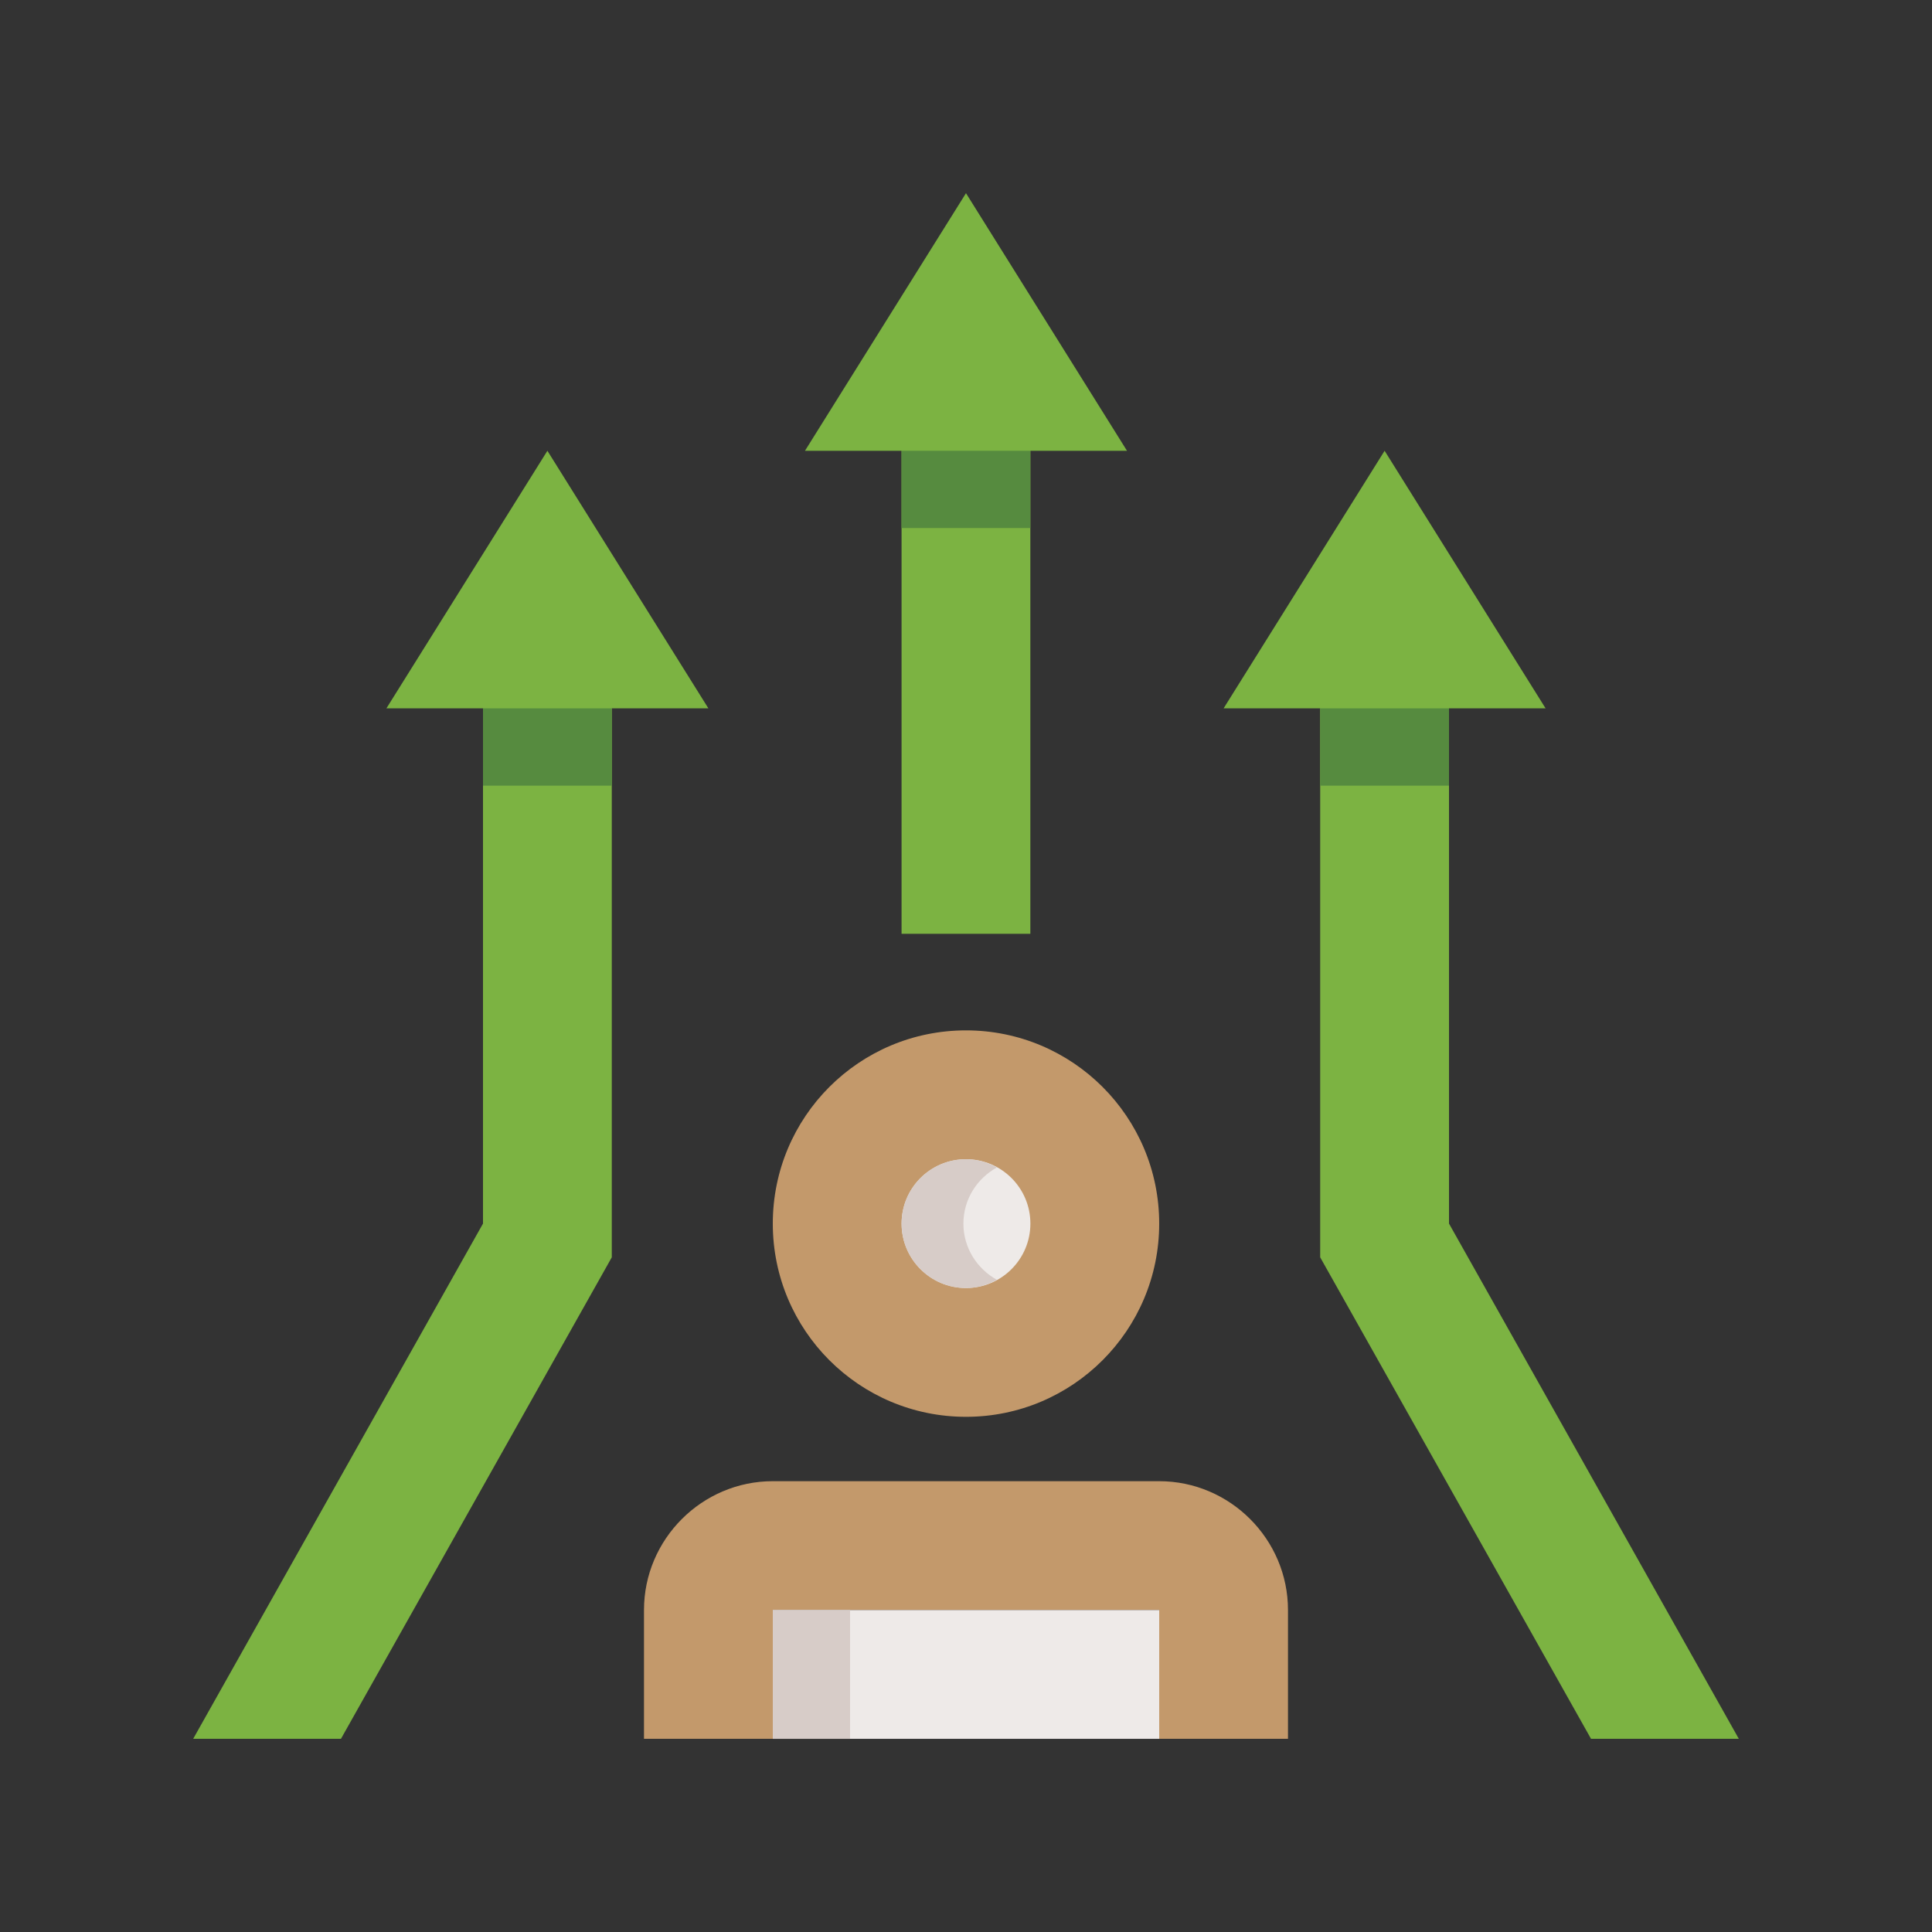 <?xml version="1.0" encoding="utf-8"?>
<!-- Generator: Adobe Illustrator 16.0.0, SVG Export Plug-In . SVG Version: 6.00 Build 0)  -->
<!DOCTYPE svg PUBLIC "-//W3C//DTD SVG 1.0//EN" "http://www.w3.org/TR/2001/REC-SVG-20010904/DTD/svg10.dtd">
<svg version="1.0" id="Layer_1" xmlns="http://www.w3.org/2000/svg" xmlns:xlink="http://www.w3.org/1999/xlink" x="0px" y="0px"
	 width="100px" height="100px" viewBox="0 0 100 100" enable-background="new 0 0 100 100" xml:space="preserve">
<rect x="0" y="0" width="100" height="100" fill="#333333" stroke="none"/>
<polygon fill="#7CB342" points="58.333,23.332 49.999,9.999 41.665,23.332 46.665,23.332 46.665,48.332 53.331,48.332 
	53.331,23.332 "/>
<rect x="46.665" y="23.332" fill="#568B3F" width="6.666" height="4"/>
<polygon fill="#7CB342" points="82.35,89.999 90,89.999 75,63.332 75,36.665 80,36.665 71.667,23.332 63.333,36.665 68.333,36.665 
	68.333,65.079 "/>
<polygon fill="#7CB342" points="17.649,89.999 10,89.999 25,63.332 25,36.665 20,36.665 28.333,23.332 36.666,36.665 31.666,36.665 
	31.666,65.079 "/>
<path fill="#C3996B" d="M40,63.334c0,5.521,4.473,10,10,10c5.521,0,10-4.479,10-10c0-5.526-4.479-10.002-10-10.002
	C44.472,53.332,40,57.808,40,63.334z"/>
<path fill="#C3996B" d="M40,83.334h20v6.667h6.666v-6.667c0-3.665-3.002-6.668-6.666-6.668H40c-3.665,0-6.667,3.003-6.667,6.668
	v6.667H40V83.334z"/>
<rect x="40" y="83.334" fill="#EEEAE8" width="20" height="6.667"/>
<rect x="40" y="83.334" fill="#D7CCC8" width="4" height="6.667"/>
<path fill="#EEEAE8" d="M46.666,63.334c0,1.837,1.491,3.334,3.334,3.334c1.842,0,3.333-1.497,3.333-3.334
	c0-1.841-1.491-3.333-3.333-3.333C48.157,60.001,46.666,61.493,46.666,63.334z"/>
<path fill="#D7CCC8" d="M49.866,63.334c0-1.258,0.705-2.34,1.734-2.906c-0.477-0.264-1.017-0.427-1.6-0.427
	c-1.843,0-3.334,1.492-3.334,3.333c0,1.837,1.491,3.334,3.334,3.334c0.583,0,1.123-0.162,1.6-0.427
	C50.57,65.673,49.866,64.589,49.866,63.334z"/>
<rect x="68.333" y="36.665" fill="#568B3F" width="6.667" height="4"/>
<rect x="25" y="36.665" fill="#568B3F" width="6.667" height="4"/>
</svg>
